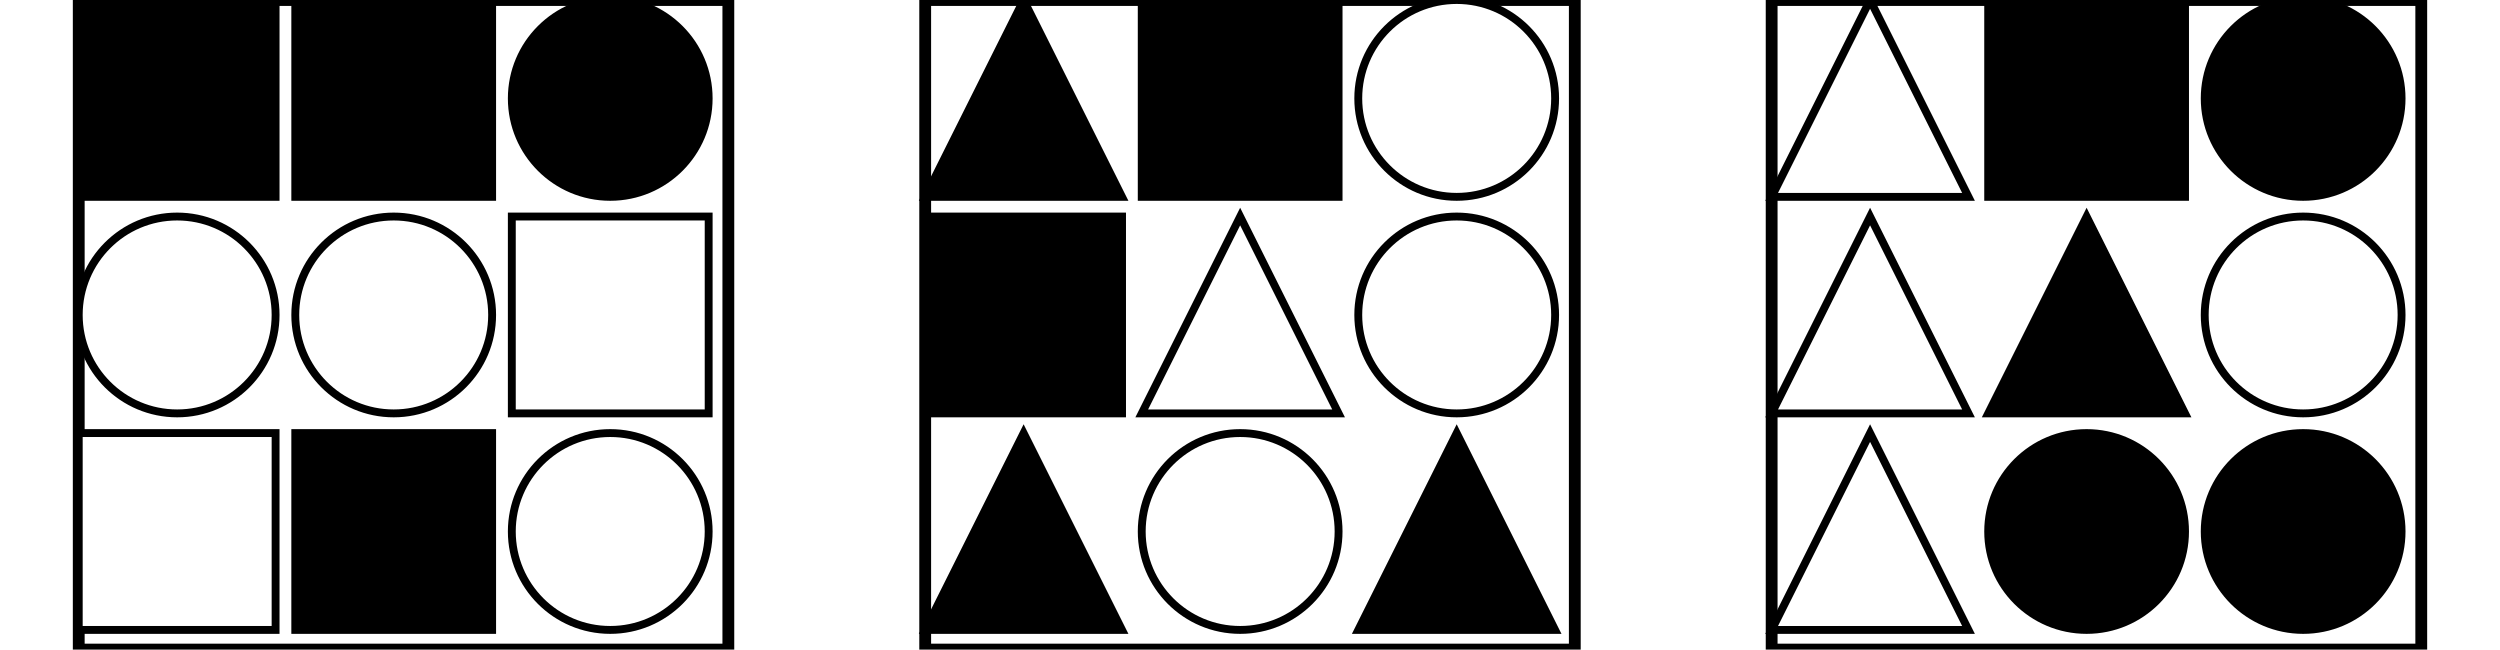 <?xml version="1.0" encoding="UTF-8" standalone="no"?>
<svg width="635" height="165" xmlns="http://www.w3.org/2000/svg">
    <!-- White background -->
    <rect width="635" height="165" fill="white"/>
    <rect x="20" y="0" 
            width="165" height="165" 
            fill="none" stroke="black" stroke-width="3"/>
    <rect x="20" y="0" 
                        width="50" height="50" 
                        fill="black" stroke="black" stroke-width="2"/>
    <rect x="75" y="0" 
                        width="50" height="50" 
                        fill="black" stroke="black" stroke-width="2"/>
    <circle cx="155.0" cy="25.0" r="25.0"
                        fill="black" stroke="black" stroke-width="2"/>
    <circle cx="45.0" cy="80.0" r="25.0"
                        fill="white" stroke="black" stroke-width="2"/>
    <circle cx="100.0" cy="80.0" r="25.0"
                        fill="white" stroke="black" stroke-width="2"/>
    <rect x="130" y="55" 
                        width="50" height="50" 
                        fill="white" stroke="black" stroke-width="2"/>
    <rect x="20" y="110" 
                        width="50" height="50" 
                        fill="white" stroke="black" stroke-width="2"/>
    <rect x="75" y="110" 
                        width="50" height="50" 
                        fill="black" stroke="black" stroke-width="2"/>
    <circle cx="155.0" cy="135.0" r="25.0"
                        fill="white" stroke="black" stroke-width="2"/>
    <rect x="235" y="0" 
            width="165" height="165" 
            fill="none" stroke="black" stroke-width="3"/>
    <polygon points="260.0,0 235,50 285,50"
                        fill="black" stroke="black" stroke-width="2"/>
    <rect x="290" y="0" 
                        width="50" height="50" 
                        fill="black" stroke="black" stroke-width="2"/>
    <circle cx="370.0" cy="25.0" r="25.0"
                        fill="white" stroke="black" stroke-width="2"/>
    <rect x="235" y="55" 
                        width="50" height="50" 
                        fill="black" stroke="black" stroke-width="2"/>
    <polygon points="315.0,55 290,105 340,105"
                        fill="white" stroke="black" stroke-width="2"/>
    <circle cx="370.0" cy="80.0" r="25.0"
                        fill="white" stroke="black" stroke-width="2"/>
    <polygon points="260.0,110 235,160 285,160"
                        fill="black" stroke="black" stroke-width="2"/>
    <circle cx="315.0" cy="135.0" r="25.0"
                        fill="white" stroke="black" stroke-width="2"/>
    <polygon points="370.0,110 345,160 395,160"
                        fill="black" stroke="black" stroke-width="2"/>
    <rect x="450" y="0" 
            width="165" height="165" 
            fill="none" stroke="black" stroke-width="3"/>
    <polygon points="475.0,0 450,50 500,50"
                        fill="white" stroke="black" stroke-width="2"/>
    <rect x="505" y="0" 
                        width="50" height="50" 
                        fill="black" stroke="black" stroke-width="2"/>
    <circle cx="585.0" cy="25.0" r="25.0"
                        fill="black" stroke="black" stroke-width="2"/>
    <polygon points="475.0,55 450,105 500,105"
                        fill="white" stroke="black" stroke-width="2"/>
    <polygon points="530.0,55 505,105 555,105"
                        fill="black" stroke="black" stroke-width="2"/>
    <circle cx="585.0" cy="80.0" r="25.0"
                        fill="white" stroke="black" stroke-width="2"/>
    <polygon points="475.0,110 450,160 500,160"
                        fill="white" stroke="black" stroke-width="2"/>
    <circle cx="530.0" cy="135.0" r="25.0"
                        fill="black" stroke="black" stroke-width="2"/>
    <circle cx="585.0" cy="135.0" r="25.0"
                        fill="black" stroke="black" stroke-width="2"/>
</svg>